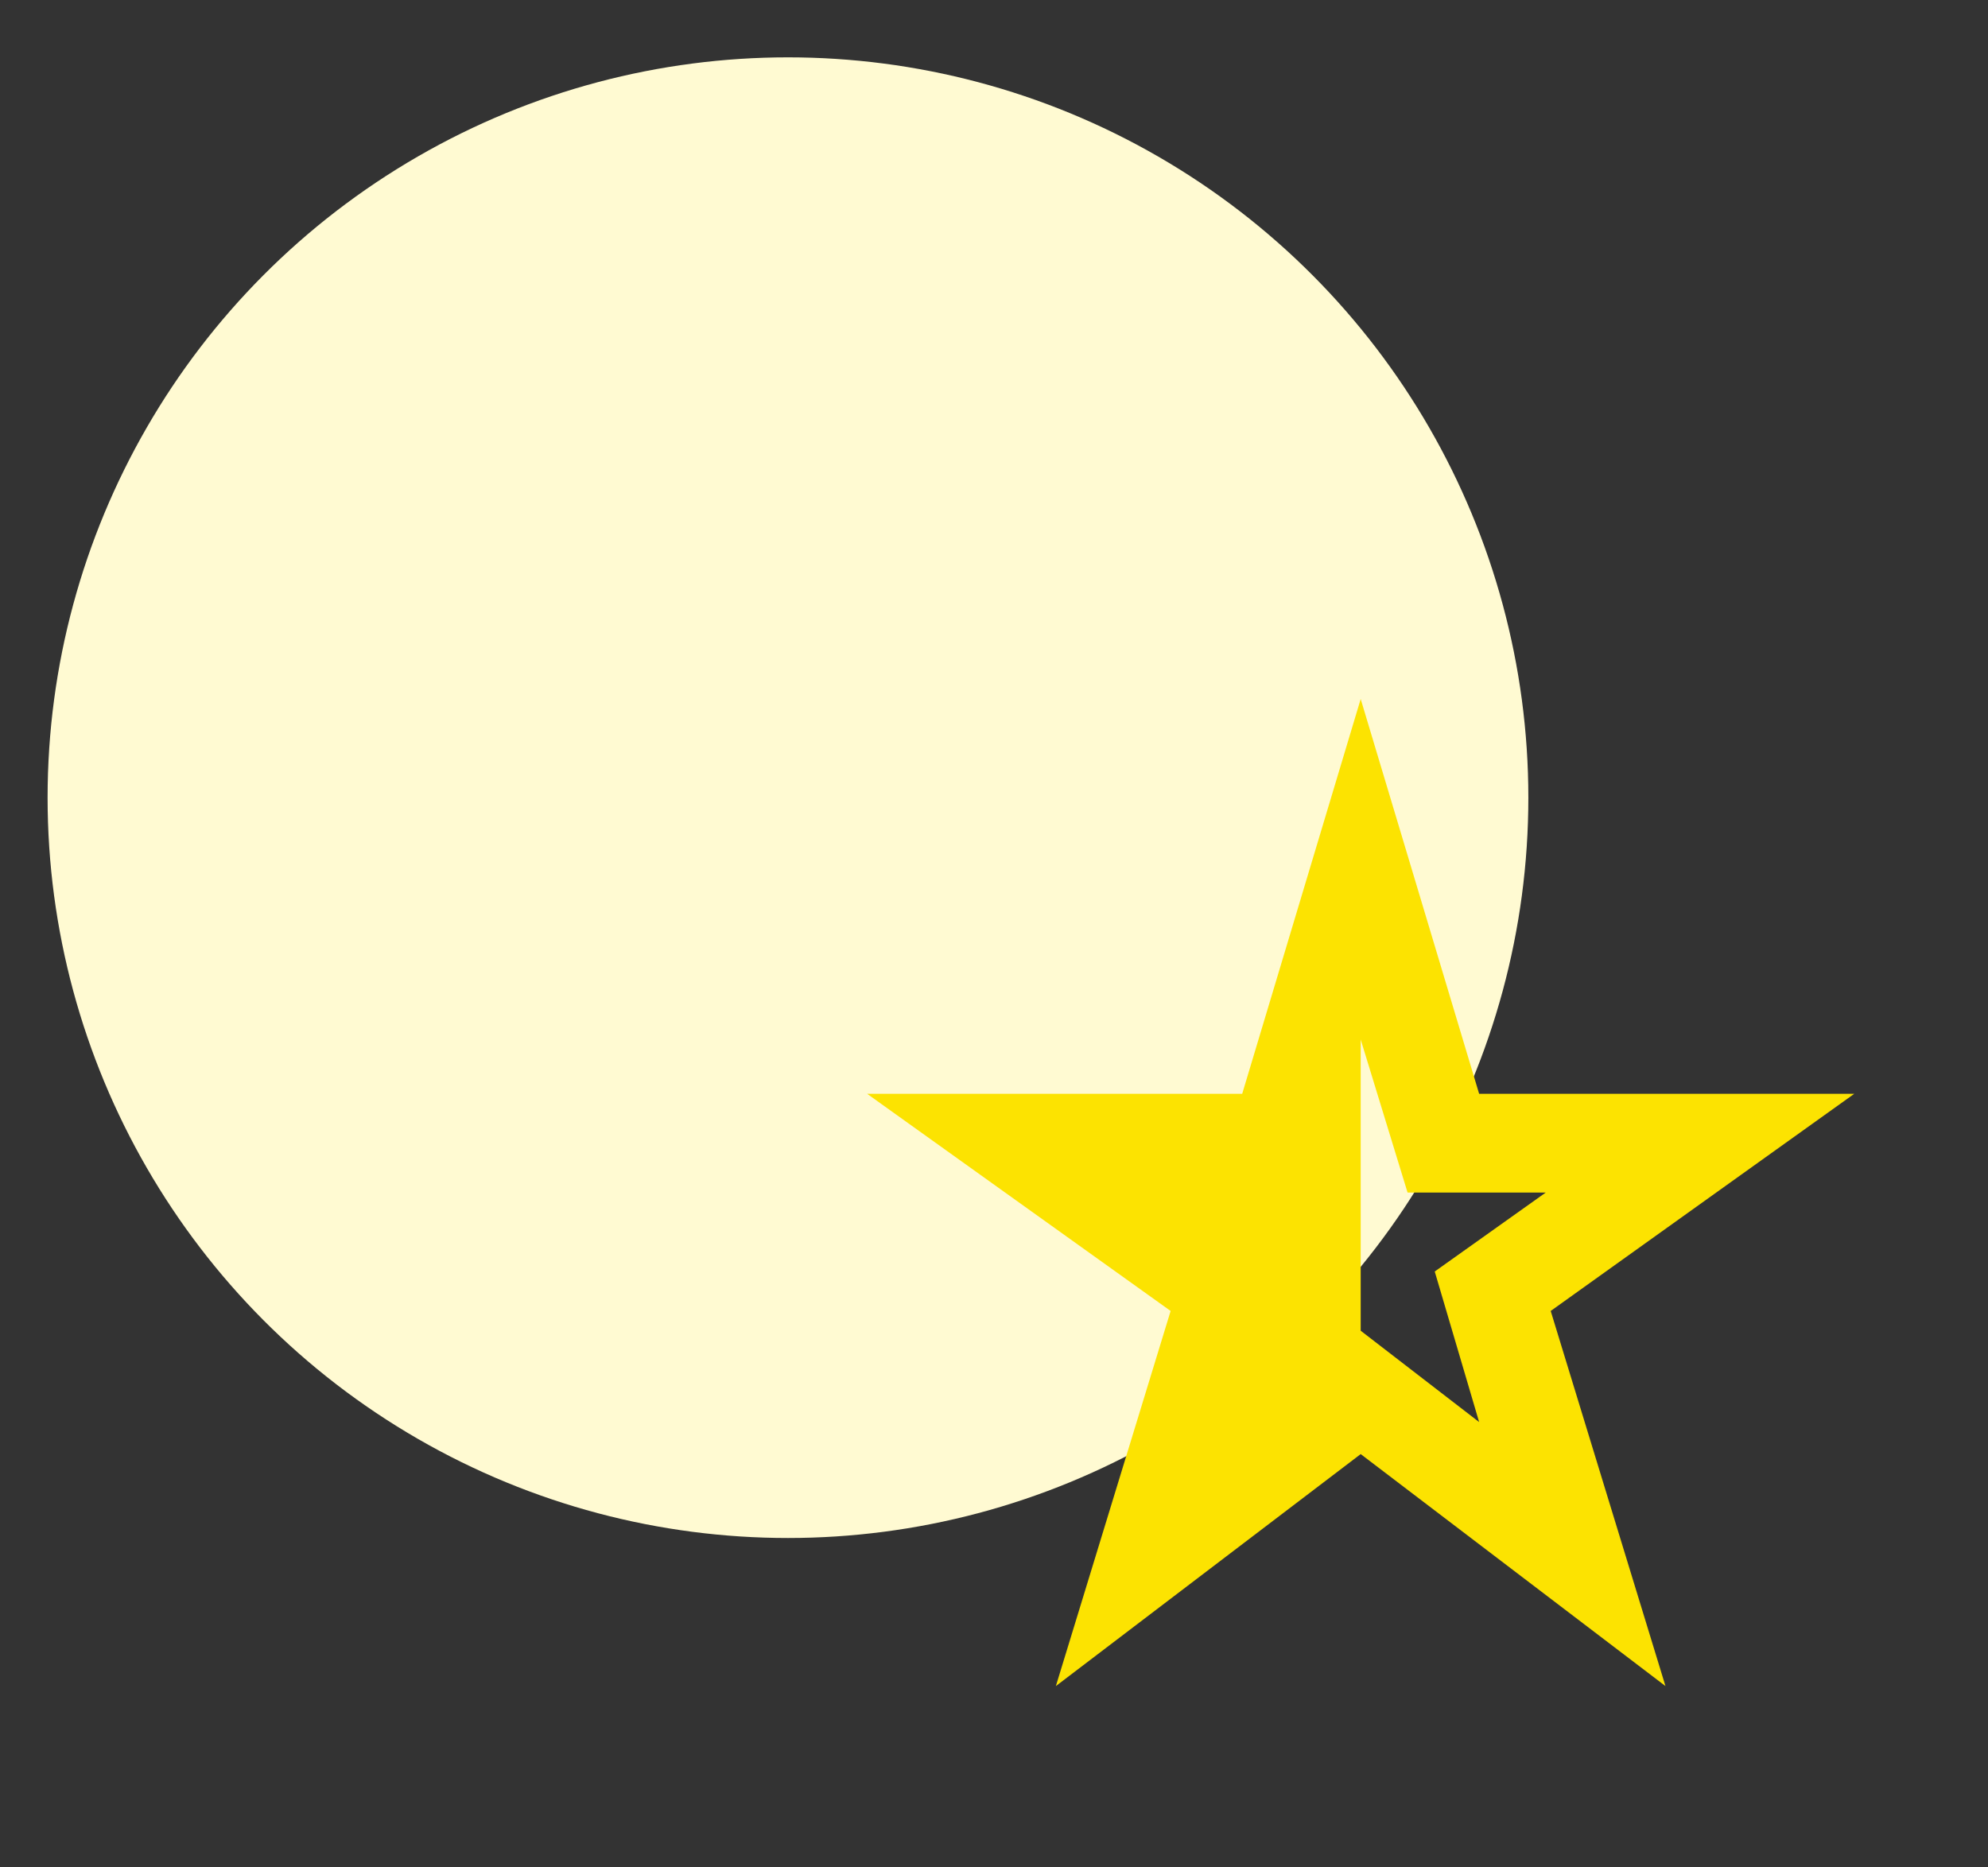 <svg width="33" height="31" viewBox="0 0 33 31" fill="none" xmlns="http://www.w3.org/2000/svg">
<rect x="0" y="0" width="33" height="31" fill="#333333" stroke="none"/>
<g id="Group 39243">
<circle id="Ellipse 186" cx="13.08" cy="13.242" r="12.29" fill="#FFFAD2"/>
<g id="star_rate_half">
<mask id="mask0_30_2912" style="mask-type:alpha" maskUnits="userSpaceOnUse" x="12" y="10" width="21" height="21">
<rect id="Bounding box" x="12.755" y="10.784" width="19.664" height="19.664" fill="#D9D9D9"/>
</mask>
<g mask="url(#mask0_30_2912)">
<path id="star_rate_half_2" d="M22.587 17.257V22.091L24.553 23.607L23.816 21.108L25.659 19.797H23.365L22.587 17.257ZM17.527 27.99L19.432 21.763L14.394 18.158H20.62L22.587 11.604L24.553 18.158H30.78L25.741 21.763L27.646 27.99L22.587 24.139L17.527 27.99Z" fill="#FCE301"/>
</g>
</g>
</g>
</svg>
